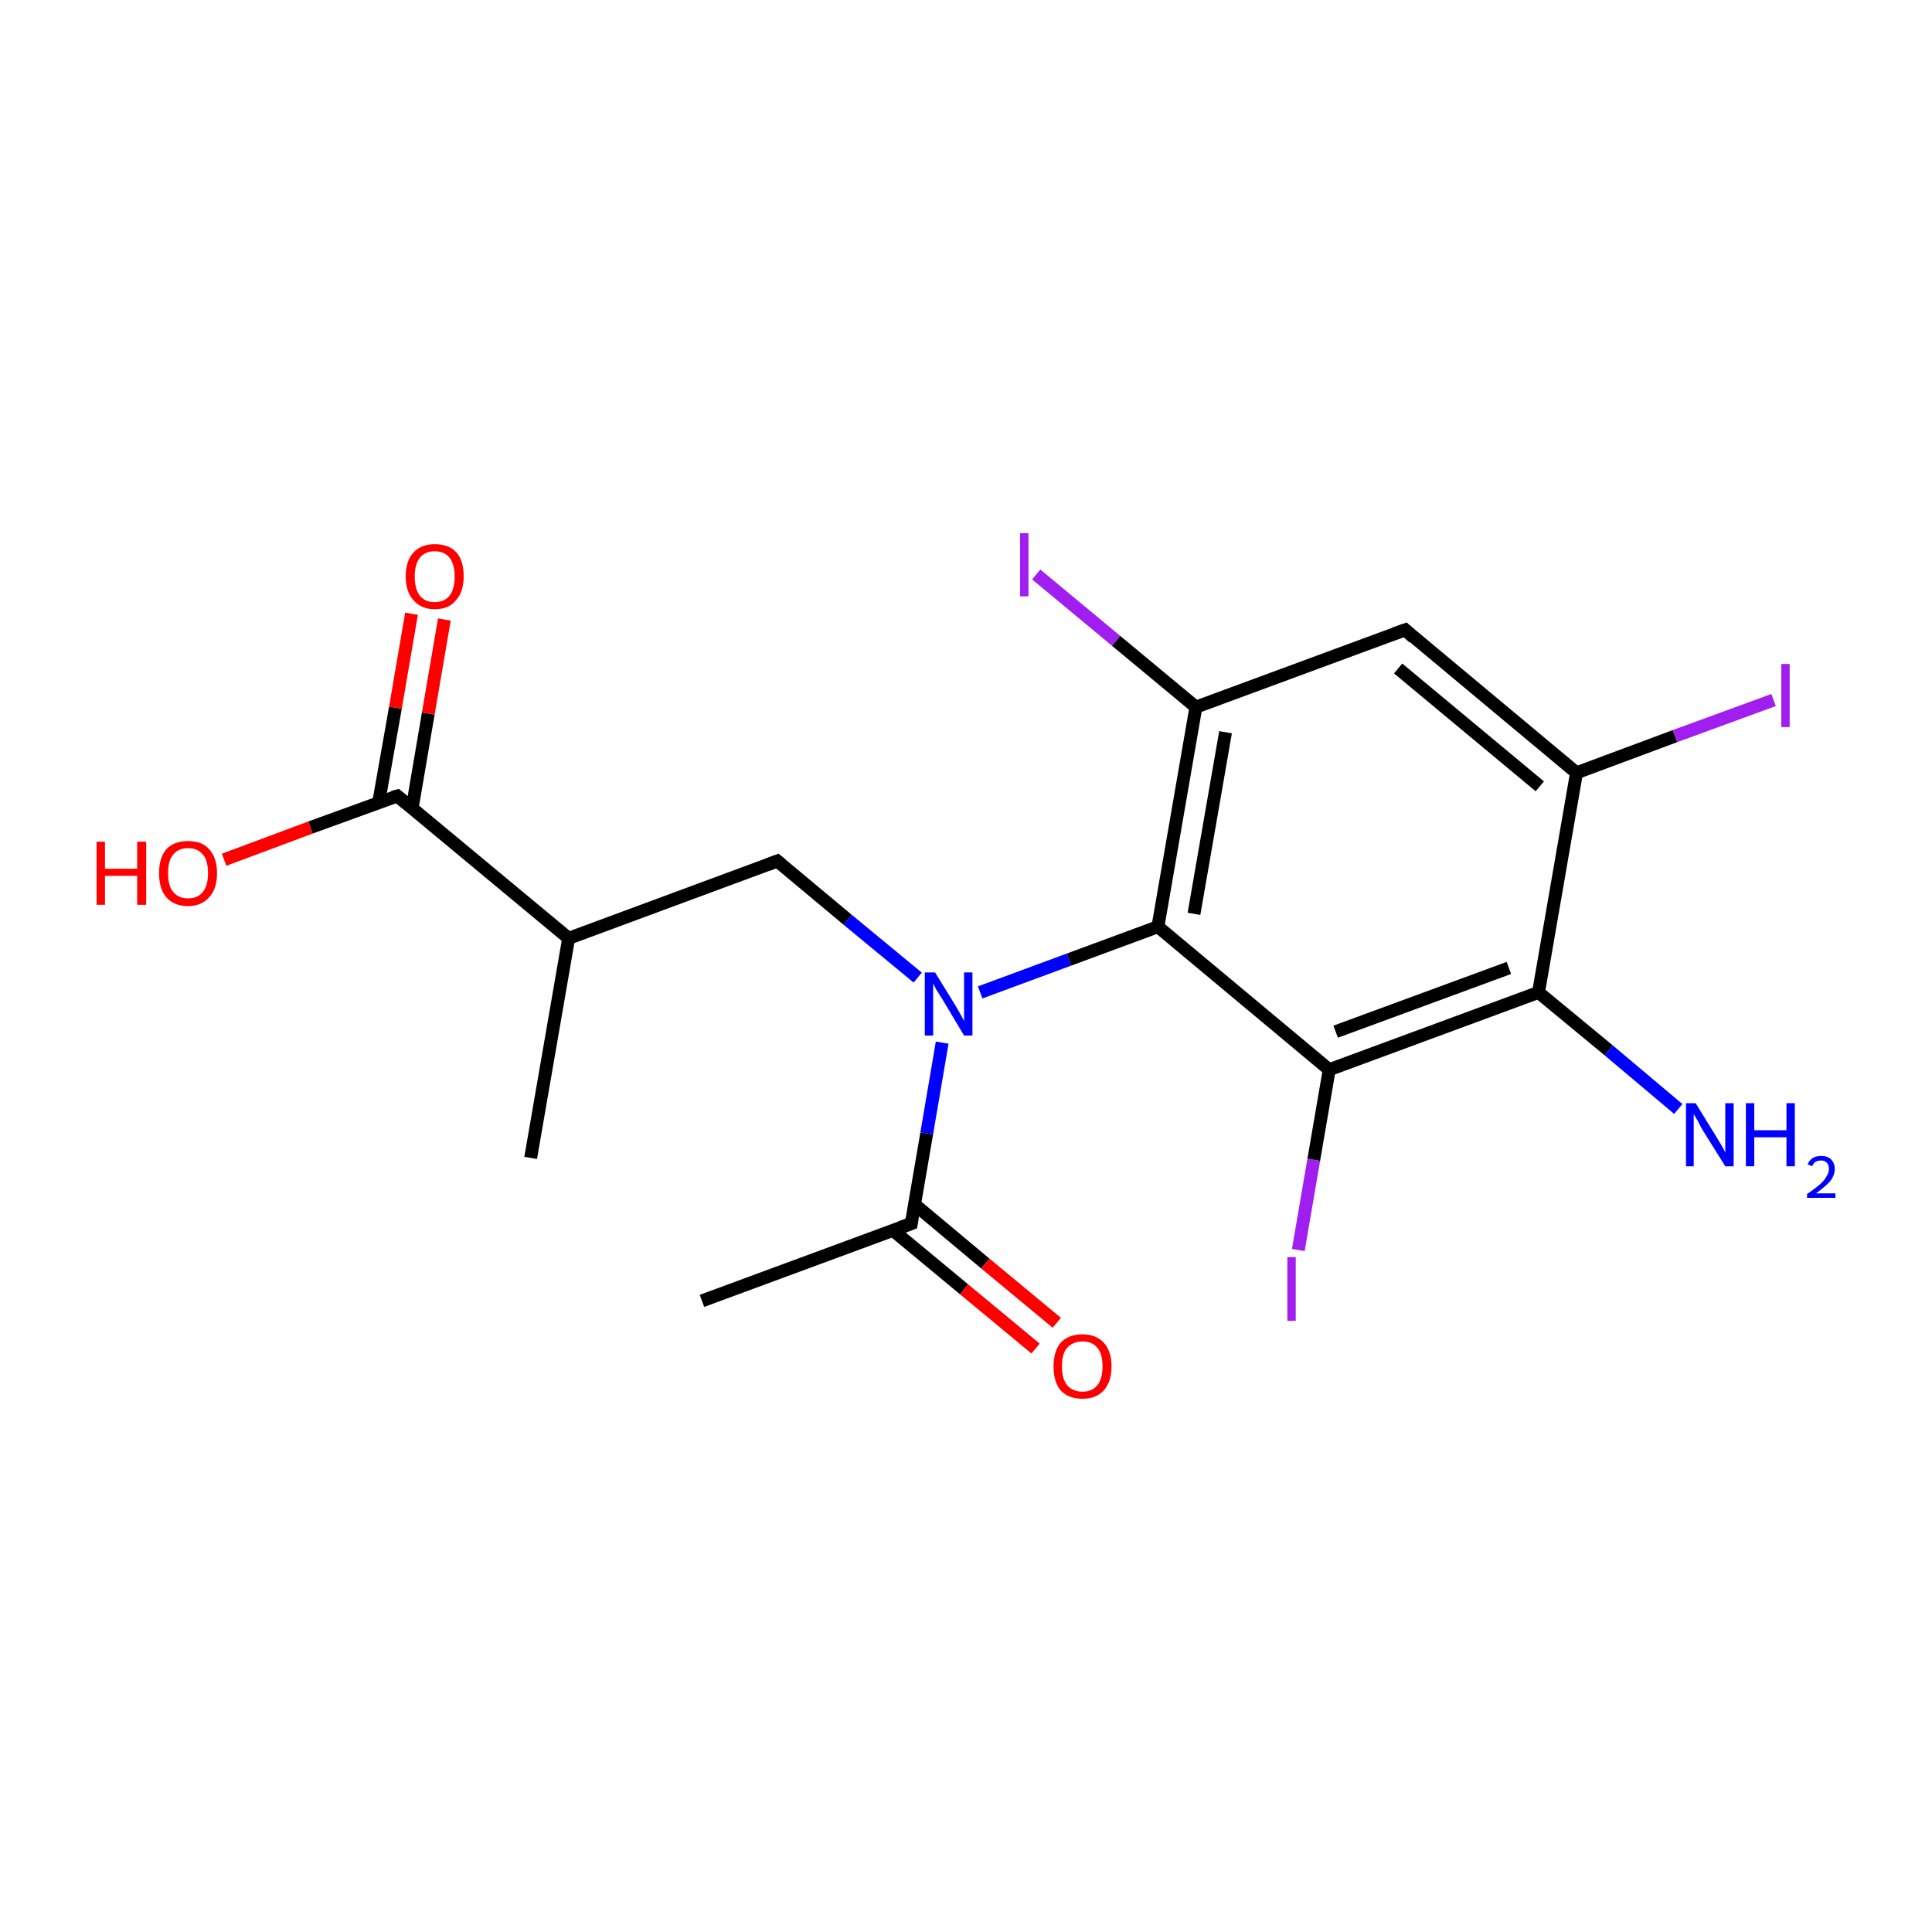<?xml version='1.0' encoding='iso-8859-1'?>
<svg version='1.1' baseProfile='full'
              xmlns='http://www.w3.org/2000/svg'
                      xmlns:rdkit='http://www.rdkit.org/xml'
                      xmlns:xlink='http://www.w3.org/1999/xlink'
                  xml:space='preserve'
width='300px' height='300px' viewBox='0 0 300 300'>
<!-- END OF HEADER -->
<rect style='opacity:1.0;fill:#FFFFFF;stroke:none' width='300.0' height='300.0' x='0.0' y='0.0'> </rect>
<path class='bond-0 atom-0 atom-1' d='M 109.0,202.0 L 141.5,190.0' style='fill:none;fill-rule:evenodd;stroke:#000000;stroke-width:2.0px;stroke-linecap:butt;stroke-linejoin:miter;stroke-opacity:1' />
<path class='bond-1 atom-1 atom-2' d='M 138.6,191.0 L 149.7,200.2' style='fill:none;fill-rule:evenodd;stroke:#000000;stroke-width:2.0px;stroke-linecap:butt;stroke-linejoin:miter;stroke-opacity:1' />
<path class='bond-1 atom-1 atom-2' d='M 149.7,200.2 L 160.8,209.4' style='fill:none;fill-rule:evenodd;stroke:#FF0000;stroke-width:2.0px;stroke-linecap:butt;stroke-linejoin:miter;stroke-opacity:1' />
<path class='bond-1 atom-1 atom-2' d='M 142.0,187.0 L 153.0,196.2' style='fill:none;fill-rule:evenodd;stroke:#000000;stroke-width:2.0px;stroke-linecap:butt;stroke-linejoin:miter;stroke-opacity:1' />
<path class='bond-1 atom-1 atom-2' d='M 153.0,196.2 L 164.1,205.4' style='fill:none;fill-rule:evenodd;stroke:#FF0000;stroke-width:2.0px;stroke-linecap:butt;stroke-linejoin:miter;stroke-opacity:1' />
<path class='bond-2 atom-1 atom-3' d='M 141.5,190.0 L 143.9,176.0' style='fill:none;fill-rule:evenodd;stroke:#000000;stroke-width:2.0px;stroke-linecap:butt;stroke-linejoin:miter;stroke-opacity:1' />
<path class='bond-2 atom-1 atom-3' d='M 143.9,176.0 L 146.3,161.9' style='fill:none;fill-rule:evenodd;stroke:#0000FF;stroke-width:2.0px;stroke-linecap:butt;stroke-linejoin:miter;stroke-opacity:1' />
<path class='bond-3 atom-3 atom-4' d='M 142.5,151.8 L 131.6,142.8' style='fill:none;fill-rule:evenodd;stroke:#0000FF;stroke-width:2.0px;stroke-linecap:butt;stroke-linejoin:miter;stroke-opacity:1' />
<path class='bond-3 atom-3 atom-4' d='M 131.6,142.8 L 120.7,133.7' style='fill:none;fill-rule:evenodd;stroke:#000000;stroke-width:2.0px;stroke-linecap:butt;stroke-linejoin:miter;stroke-opacity:1' />
<path class='bond-4 atom-4 atom-5' d='M 120.7,133.7 L 88.3,145.7' style='fill:none;fill-rule:evenodd;stroke:#000000;stroke-width:2.0px;stroke-linecap:butt;stroke-linejoin:miter;stroke-opacity:1' />
<path class='bond-5 atom-5 atom-6' d='M 88.3,145.7 L 82.4,179.8' style='fill:none;fill-rule:evenodd;stroke:#000000;stroke-width:2.0px;stroke-linecap:butt;stroke-linejoin:miter;stroke-opacity:1' />
<path class='bond-6 atom-5 atom-7' d='M 88.3,145.7 L 61.7,123.6' style='fill:none;fill-rule:evenodd;stroke:#000000;stroke-width:2.0px;stroke-linecap:butt;stroke-linejoin:miter;stroke-opacity:1' />
<path class='bond-7 atom-7 atom-8' d='M 64.0,125.5 L 66.5,110.8' style='fill:none;fill-rule:evenodd;stroke:#000000;stroke-width:2.0px;stroke-linecap:butt;stroke-linejoin:miter;stroke-opacity:1' />
<path class='bond-7 atom-7 atom-8' d='M 66.5,110.8 L 69.0,96.2' style='fill:none;fill-rule:evenodd;stroke:#FF0000;stroke-width:2.0px;stroke-linecap:butt;stroke-linejoin:miter;stroke-opacity:1' />
<path class='bond-7 atom-7 atom-8' d='M 58.8,124.6 L 61.4,109.9' style='fill:none;fill-rule:evenodd;stroke:#000000;stroke-width:2.0px;stroke-linecap:butt;stroke-linejoin:miter;stroke-opacity:1' />
<path class='bond-7 atom-7 atom-8' d='M 61.4,109.9 L 63.9,95.3' style='fill:none;fill-rule:evenodd;stroke:#FF0000;stroke-width:2.0px;stroke-linecap:butt;stroke-linejoin:miter;stroke-opacity:1' />
<path class='bond-8 atom-7 atom-9' d='M 61.7,123.6 L 48.2,128.5' style='fill:none;fill-rule:evenodd;stroke:#000000;stroke-width:2.0px;stroke-linecap:butt;stroke-linejoin:miter;stroke-opacity:1' />
<path class='bond-8 atom-7 atom-9' d='M 48.2,128.5 L 34.8,133.5' style='fill:none;fill-rule:evenodd;stroke:#FF0000;stroke-width:2.0px;stroke-linecap:butt;stroke-linejoin:miter;stroke-opacity:1' />
<path class='bond-9 atom-3 atom-10' d='M 152.2,154.1 L 166.0,149.0' style='fill:none;fill-rule:evenodd;stroke:#0000FF;stroke-width:2.0px;stroke-linecap:butt;stroke-linejoin:miter;stroke-opacity:1' />
<path class='bond-9 atom-3 atom-10' d='M 166.0,149.0 L 179.8,143.9' style='fill:none;fill-rule:evenodd;stroke:#000000;stroke-width:2.0px;stroke-linecap:butt;stroke-linejoin:miter;stroke-opacity:1' />
<path class='bond-10 atom-10 atom-11' d='M 179.8,143.9 L 185.7,109.8' style='fill:none;fill-rule:evenodd;stroke:#000000;stroke-width:2.0px;stroke-linecap:butt;stroke-linejoin:miter;stroke-opacity:1' />
<path class='bond-10 atom-10 atom-11' d='M 185.4,141.9 L 190.3,113.7' style='fill:none;fill-rule:evenodd;stroke:#000000;stroke-width:2.0px;stroke-linecap:butt;stroke-linejoin:miter;stroke-opacity:1' />
<path class='bond-11 atom-11 atom-12' d='M 185.7,109.8 L 173.3,99.5' style='fill:none;fill-rule:evenodd;stroke:#000000;stroke-width:2.0px;stroke-linecap:butt;stroke-linejoin:miter;stroke-opacity:1' />
<path class='bond-11 atom-11 atom-12' d='M 173.3,99.5 L 160.9,89.2' style='fill:none;fill-rule:evenodd;stroke:#A01EEF;stroke-width:2.0px;stroke-linecap:butt;stroke-linejoin:miter;stroke-opacity:1' />
<path class='bond-12 atom-11 atom-13' d='M 185.7,109.8 L 218.2,97.8' style='fill:none;fill-rule:evenodd;stroke:#000000;stroke-width:2.0px;stroke-linecap:butt;stroke-linejoin:miter;stroke-opacity:1' />
<path class='bond-13 atom-13 atom-14' d='M 218.2,97.8 L 244.8,120.0' style='fill:none;fill-rule:evenodd;stroke:#000000;stroke-width:2.0px;stroke-linecap:butt;stroke-linejoin:miter;stroke-opacity:1' />
<path class='bond-13 atom-13 atom-14' d='M 217.1,103.8 L 239.1,122.1' style='fill:none;fill-rule:evenodd;stroke:#000000;stroke-width:2.0px;stroke-linecap:butt;stroke-linejoin:miter;stroke-opacity:1' />
<path class='bond-14 atom-14 atom-15' d='M 244.8,120.0 L 260.1,114.3' style='fill:none;fill-rule:evenodd;stroke:#000000;stroke-width:2.0px;stroke-linecap:butt;stroke-linejoin:miter;stroke-opacity:1' />
<path class='bond-14 atom-14 atom-15' d='M 260.1,114.3 L 275.4,108.7' style='fill:none;fill-rule:evenodd;stroke:#A01EEF;stroke-width:2.0px;stroke-linecap:butt;stroke-linejoin:miter;stroke-opacity:1' />
<path class='bond-15 atom-14 atom-16' d='M 244.8,120.0 L 238.9,154.1' style='fill:none;fill-rule:evenodd;stroke:#000000;stroke-width:2.0px;stroke-linecap:butt;stroke-linejoin:miter;stroke-opacity:1' />
<path class='bond-16 atom-16 atom-17' d='M 238.9,154.1 L 249.8,163.1' style='fill:none;fill-rule:evenodd;stroke:#000000;stroke-width:2.0px;stroke-linecap:butt;stroke-linejoin:miter;stroke-opacity:1' />
<path class='bond-16 atom-16 atom-17' d='M 249.8,163.1 L 260.6,172.2' style='fill:none;fill-rule:evenodd;stroke:#0000FF;stroke-width:2.0px;stroke-linecap:butt;stroke-linejoin:miter;stroke-opacity:1' />
<path class='bond-17 atom-16 atom-18' d='M 238.9,154.1 L 206.4,166.1' style='fill:none;fill-rule:evenodd;stroke:#000000;stroke-width:2.0px;stroke-linecap:butt;stroke-linejoin:miter;stroke-opacity:1' />
<path class='bond-17 atom-16 atom-18' d='M 234.3,150.3 L 207.4,160.2' style='fill:none;fill-rule:evenodd;stroke:#000000;stroke-width:2.0px;stroke-linecap:butt;stroke-linejoin:miter;stroke-opacity:1' />
<path class='bond-18 atom-18 atom-19' d='M 206.4,166.1 L 204.0,180.1' style='fill:none;fill-rule:evenodd;stroke:#000000;stroke-width:2.0px;stroke-linecap:butt;stroke-linejoin:miter;stroke-opacity:1' />
<path class='bond-18 atom-18 atom-19' d='M 204.0,180.1 L 201.6,194.1' style='fill:none;fill-rule:evenodd;stroke:#A01EEF;stroke-width:2.0px;stroke-linecap:butt;stroke-linejoin:miter;stroke-opacity:1' />
<path class='bond-19 atom-18 atom-10' d='M 206.4,166.1 L 179.8,143.9' style='fill:none;fill-rule:evenodd;stroke:#000000;stroke-width:2.0px;stroke-linecap:butt;stroke-linejoin:miter;stroke-opacity:1' />
<path d='M 139.8,190.6 L 141.5,190.0 L 141.6,189.3' style='fill:none;stroke:#000000;stroke-width:2.0px;stroke-linecap:butt;stroke-linejoin:miter;stroke-miterlimit:10;stroke-opacity:1;' />
<path d='M 121.3,134.2 L 120.7,133.7 L 119.1,134.3' style='fill:none;stroke:#000000;stroke-width:2.0px;stroke-linecap:butt;stroke-linejoin:miter;stroke-miterlimit:10;stroke-opacity:1;' />
<path d='M 63.0,124.7 L 61.7,123.6 L 61.0,123.8' style='fill:none;stroke:#000000;stroke-width:2.0px;stroke-linecap:butt;stroke-linejoin:miter;stroke-miterlimit:10;stroke-opacity:1;' />
<path d='M 216.5,98.4 L 218.2,97.8 L 219.5,99.0' style='fill:none;stroke:#000000;stroke-width:2.0px;stroke-linecap:butt;stroke-linejoin:miter;stroke-miterlimit:10;stroke-opacity:1;' />
<path class='atom-2' d='M 163.6 212.2
Q 163.6 209.8, 164.7 208.5
Q 165.9 207.2, 168.1 207.2
Q 170.2 207.2, 171.4 208.5
Q 172.6 209.8, 172.6 212.2
Q 172.6 214.5, 171.4 215.9
Q 170.2 217.2, 168.1 217.2
Q 165.9 217.2, 164.7 215.9
Q 163.6 214.6, 163.6 212.2
M 168.1 216.1
Q 169.6 216.1, 170.4 215.1
Q 171.2 214.1, 171.2 212.2
Q 171.2 210.2, 170.4 209.3
Q 169.6 208.3, 168.1 208.3
Q 166.6 208.3, 165.7 209.3
Q 164.9 210.2, 164.9 212.2
Q 164.9 214.1, 165.7 215.1
Q 166.6 216.1, 168.1 216.1
' fill='#FF0000'/>
<path class='atom-3' d='M 145.2 151.0
L 148.4 156.2
Q 148.7 156.7, 149.2 157.6
Q 149.7 158.5, 149.7 158.6
L 149.7 151.0
L 151.0 151.0
L 151.0 160.8
L 149.7 160.8
L 146.3 155.1
Q 145.9 154.5, 145.4 153.7
Q 145.0 152.9, 144.9 152.7
L 144.9 160.8
L 143.6 160.8
L 143.6 151.0
L 145.2 151.0
' fill='#0000FF'/>
<path class='atom-8' d='M 63.0 89.5
Q 63.0 87.1, 64.2 85.8
Q 65.4 84.5, 67.5 84.5
Q 69.7 84.5, 70.9 85.8
Q 72.0 87.1, 72.0 89.5
Q 72.0 91.9, 70.8 93.2
Q 69.7 94.6, 67.5 94.6
Q 65.4 94.6, 64.2 93.2
Q 63.0 91.9, 63.0 89.5
M 67.5 93.5
Q 69.0 93.5, 69.8 92.5
Q 70.6 91.5, 70.6 89.5
Q 70.6 87.6, 69.8 86.6
Q 69.0 85.6, 67.5 85.6
Q 66.0 85.6, 65.2 86.6
Q 64.4 87.6, 64.4 89.5
Q 64.4 91.5, 65.2 92.5
Q 66.0 93.5, 67.5 93.5
' fill='#FF0000'/>
<path class='atom-9' d='M 15.0 130.7
L 16.3 130.7
L 16.3 134.9
L 21.3 134.9
L 21.3 130.7
L 22.7 130.7
L 22.7 140.5
L 21.3 140.5
L 21.3 136.0
L 16.3 136.0
L 16.3 140.5
L 15.0 140.5
L 15.0 130.7
' fill='#FF0000'/>
<path class='atom-9' d='M 24.7 135.6
Q 24.7 133.2, 25.8 131.9
Q 27.0 130.6, 29.2 130.6
Q 31.4 130.6, 32.5 131.9
Q 33.7 133.2, 33.7 135.6
Q 33.7 138.0, 32.5 139.3
Q 31.3 140.7, 29.2 140.7
Q 27.0 140.7, 25.8 139.3
Q 24.7 138.0, 24.7 135.6
M 29.2 139.5
Q 30.7 139.5, 31.5 138.5
Q 32.3 137.5, 32.3 135.6
Q 32.3 133.6, 31.5 132.7
Q 30.7 131.7, 29.2 131.7
Q 27.7 131.7, 26.9 132.7
Q 26.1 133.6, 26.1 135.6
Q 26.1 137.6, 26.9 138.5
Q 27.7 139.5, 29.2 139.5
' fill='#FF0000'/>
<path class='atom-12' d='M 158.4 82.8
L 159.7 82.8
L 159.7 92.6
L 158.4 92.6
L 158.4 82.8
' fill='#A01EEF'/>
<path class='atom-15' d='M 276.6 103.1
L 277.9 103.1
L 277.9 112.9
L 276.6 112.9
L 276.6 103.1
' fill='#A01EEF'/>
<path class='atom-17' d='M 263.3 171.3
L 266.5 176.5
Q 266.8 177.0, 267.4 178.0
Q 267.9 178.9, 267.9 179.0
L 267.9 171.3
L 269.2 171.3
L 269.2 181.1
L 267.9 181.1
L 264.4 175.5
Q 264.0 174.8, 263.6 174.0
Q 263.2 173.3, 263.0 173.0
L 263.0 181.1
L 261.8 181.1
L 261.8 171.3
L 263.3 171.3
' fill='#0000FF'/>
<path class='atom-17' d='M 271.1 171.3
L 272.4 171.3
L 272.4 175.5
L 277.4 175.5
L 277.4 171.3
L 278.7 171.3
L 278.7 181.1
L 277.4 181.1
L 277.4 176.6
L 272.4 176.6
L 272.4 181.1
L 271.1 181.1
L 271.1 171.3
' fill='#0000FF'/>
<path class='atom-17' d='M 280.7 180.8
Q 280.9 180.2, 281.5 179.8
Q 282.0 179.5, 282.8 179.5
Q 283.8 179.5, 284.3 180.0
Q 284.9 180.6, 284.9 181.5
Q 284.9 182.5, 284.2 183.4
Q 283.5 184.2, 282.0 185.3
L 285.0 185.3
L 285.0 186.0
L 280.6 186.0
L 280.6 185.4
Q 281.8 184.6, 282.6 183.9
Q 283.3 183.3, 283.6 182.7
Q 284.0 182.1, 284.0 181.5
Q 284.0 180.9, 283.7 180.6
Q 283.4 180.2, 282.8 180.2
Q 282.3 180.2, 281.9 180.4
Q 281.6 180.6, 281.4 181.1
L 280.7 180.8
' fill='#0000FF'/>
<path class='atom-19' d='M 199.9 195.2
L 201.2 195.2
L 201.2 205.1
L 199.9 205.1
L 199.9 195.2
' fill='#A01EEF'/>
</svg>
